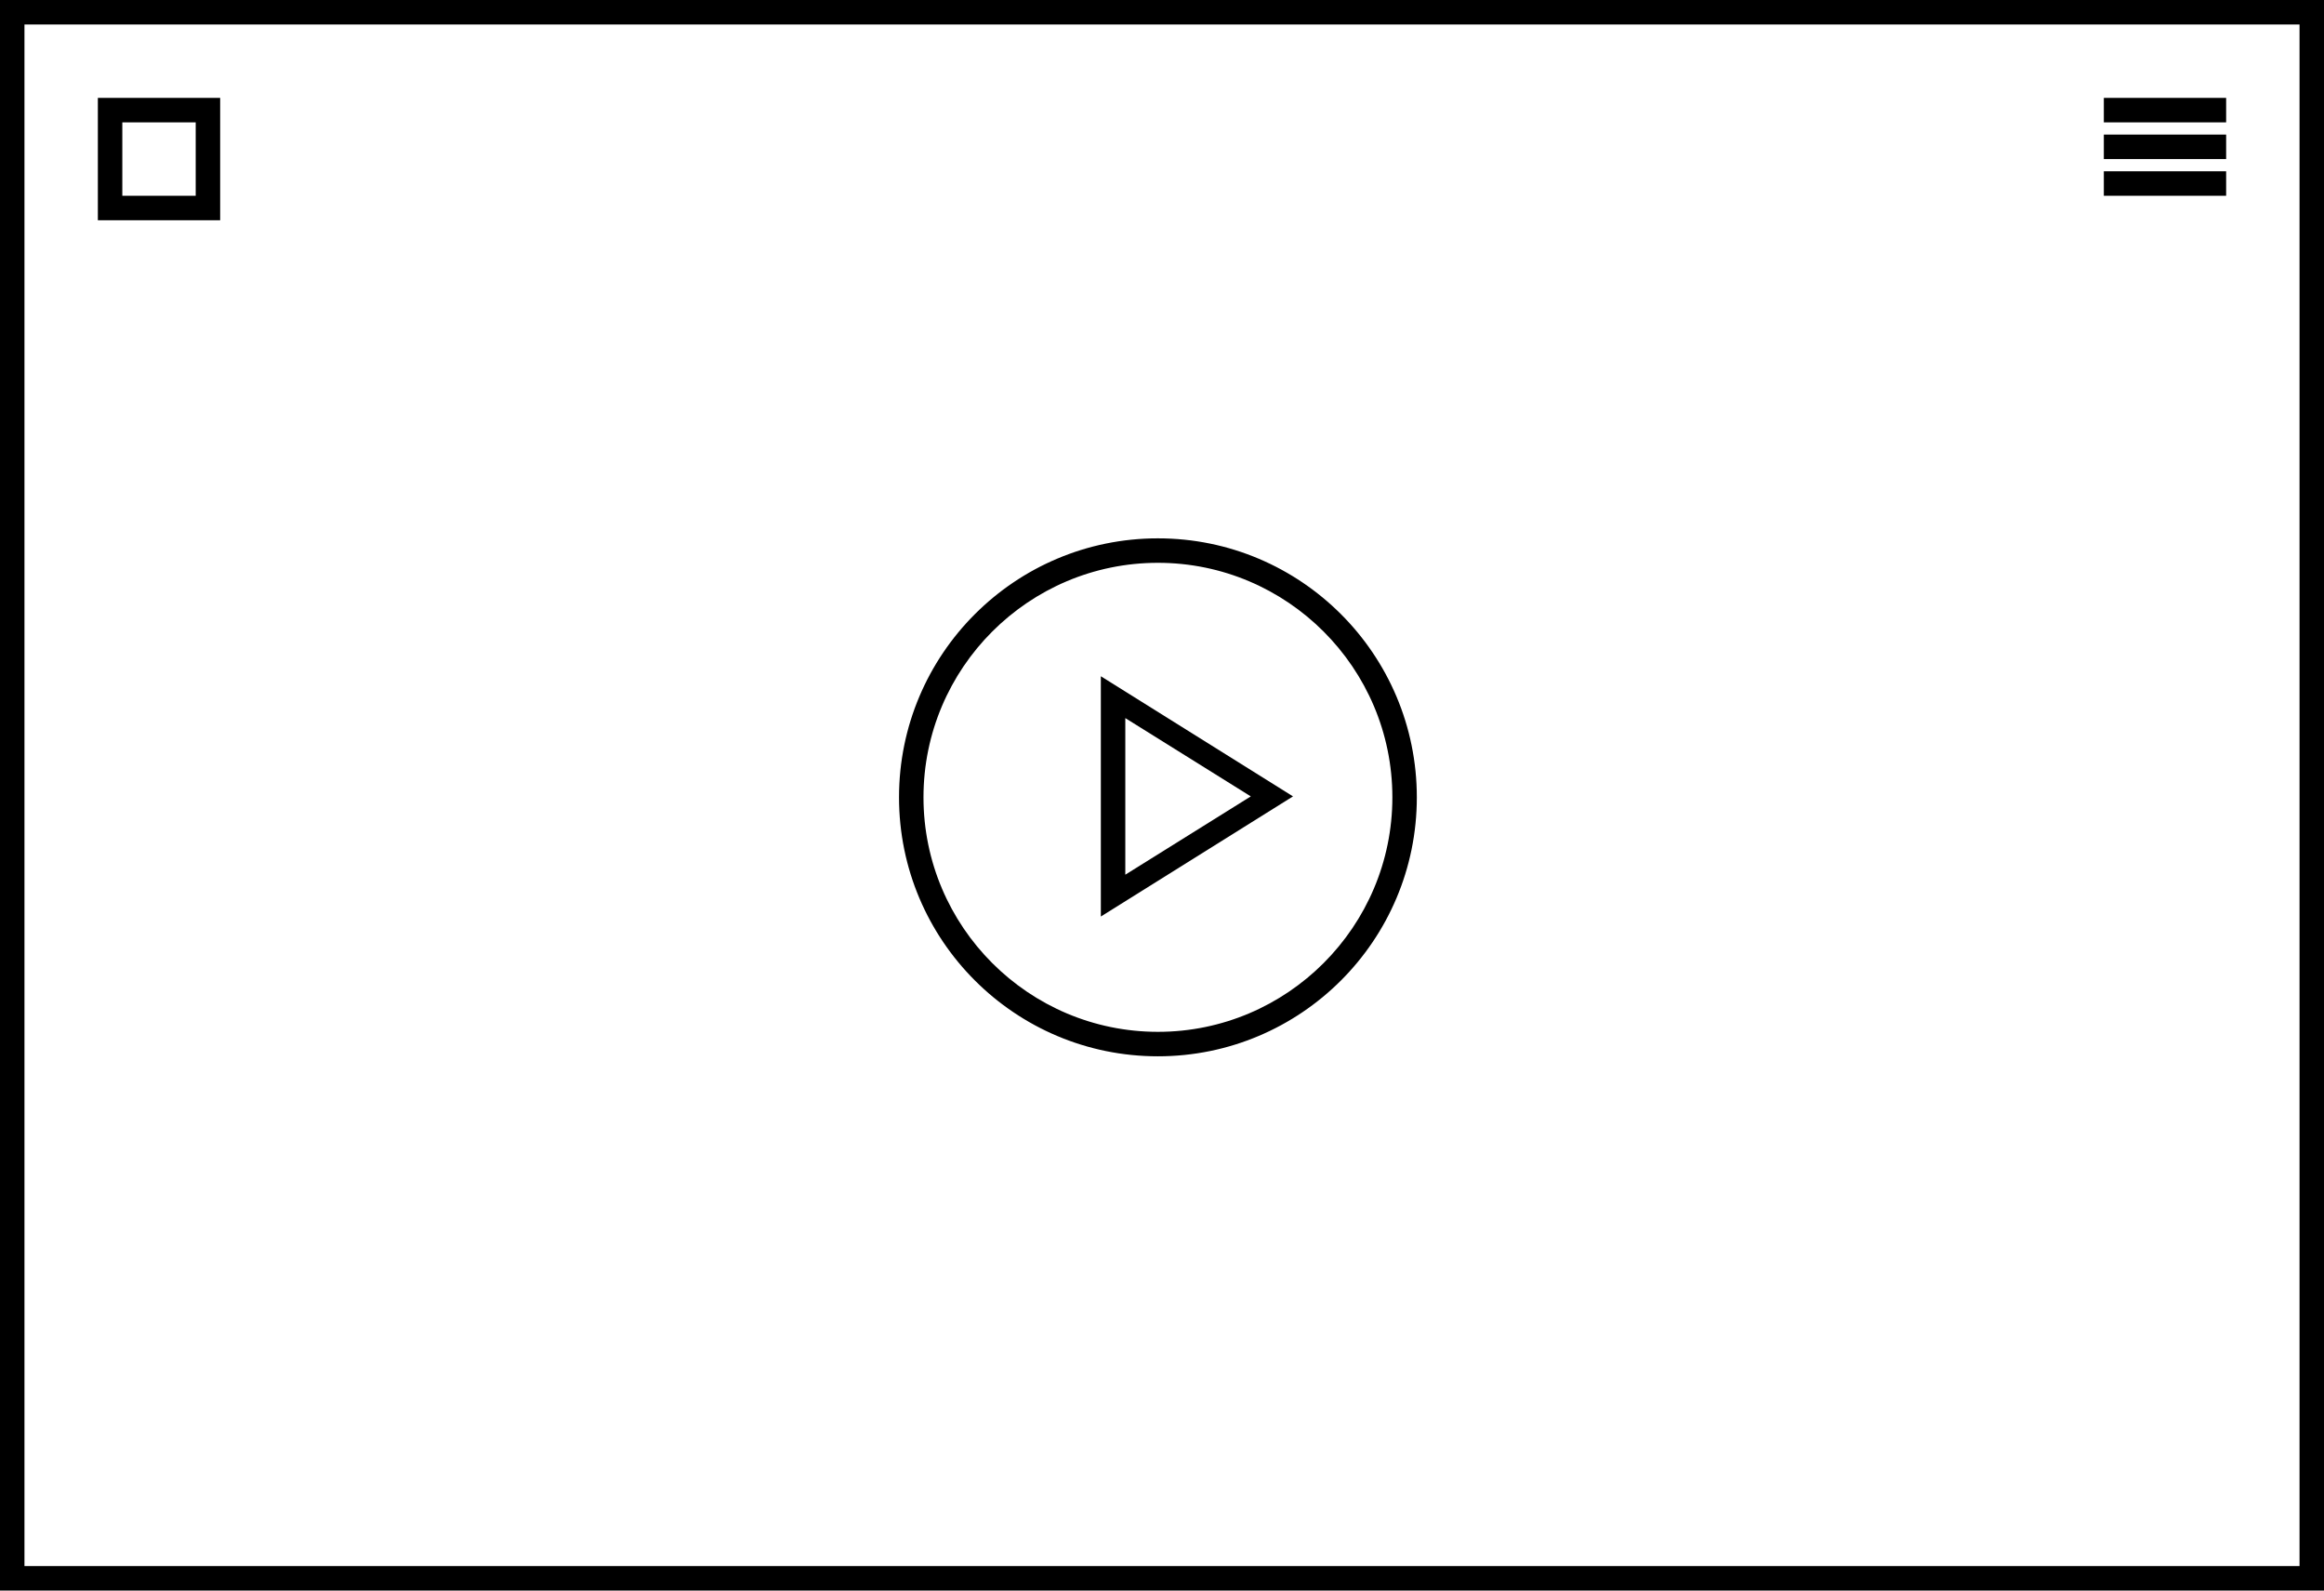 <svg xmlns="http://www.w3.org/2000/svg" width="190" height="130" viewBox="0 0 190 130">
  <path d="M188 2v126H2V2h186m2-2H0v130h190V0z"></path>
  <path d="M16 10v6h-6v-6h6m2-2H8v10h10V8zM172 8h10v2h-10zM172 11h10v2h-10zM172 14h10v2h-10zM94.667 46c10.569 0 19.167 8.598 19.167 19.167s-8.598 19.167-19.167 19.167S75.5 75.735 75.5 65.167 84.098 46 94.667 46m0-2C82.977 44 73.5 53.477 73.5 65.167c0 11.69 9.477 21.167 21.167 21.167 11.69 0 21.167-9.477 21.167-21.167C115.833 53.477 106.357 44 94.667 44z"></path>
  <path d="M90 55.272V74.91l15.71-9.819L90 55.272zm12.259 9.819L92 71.491V58.692l10.259 6.399z"></path>
</svg>